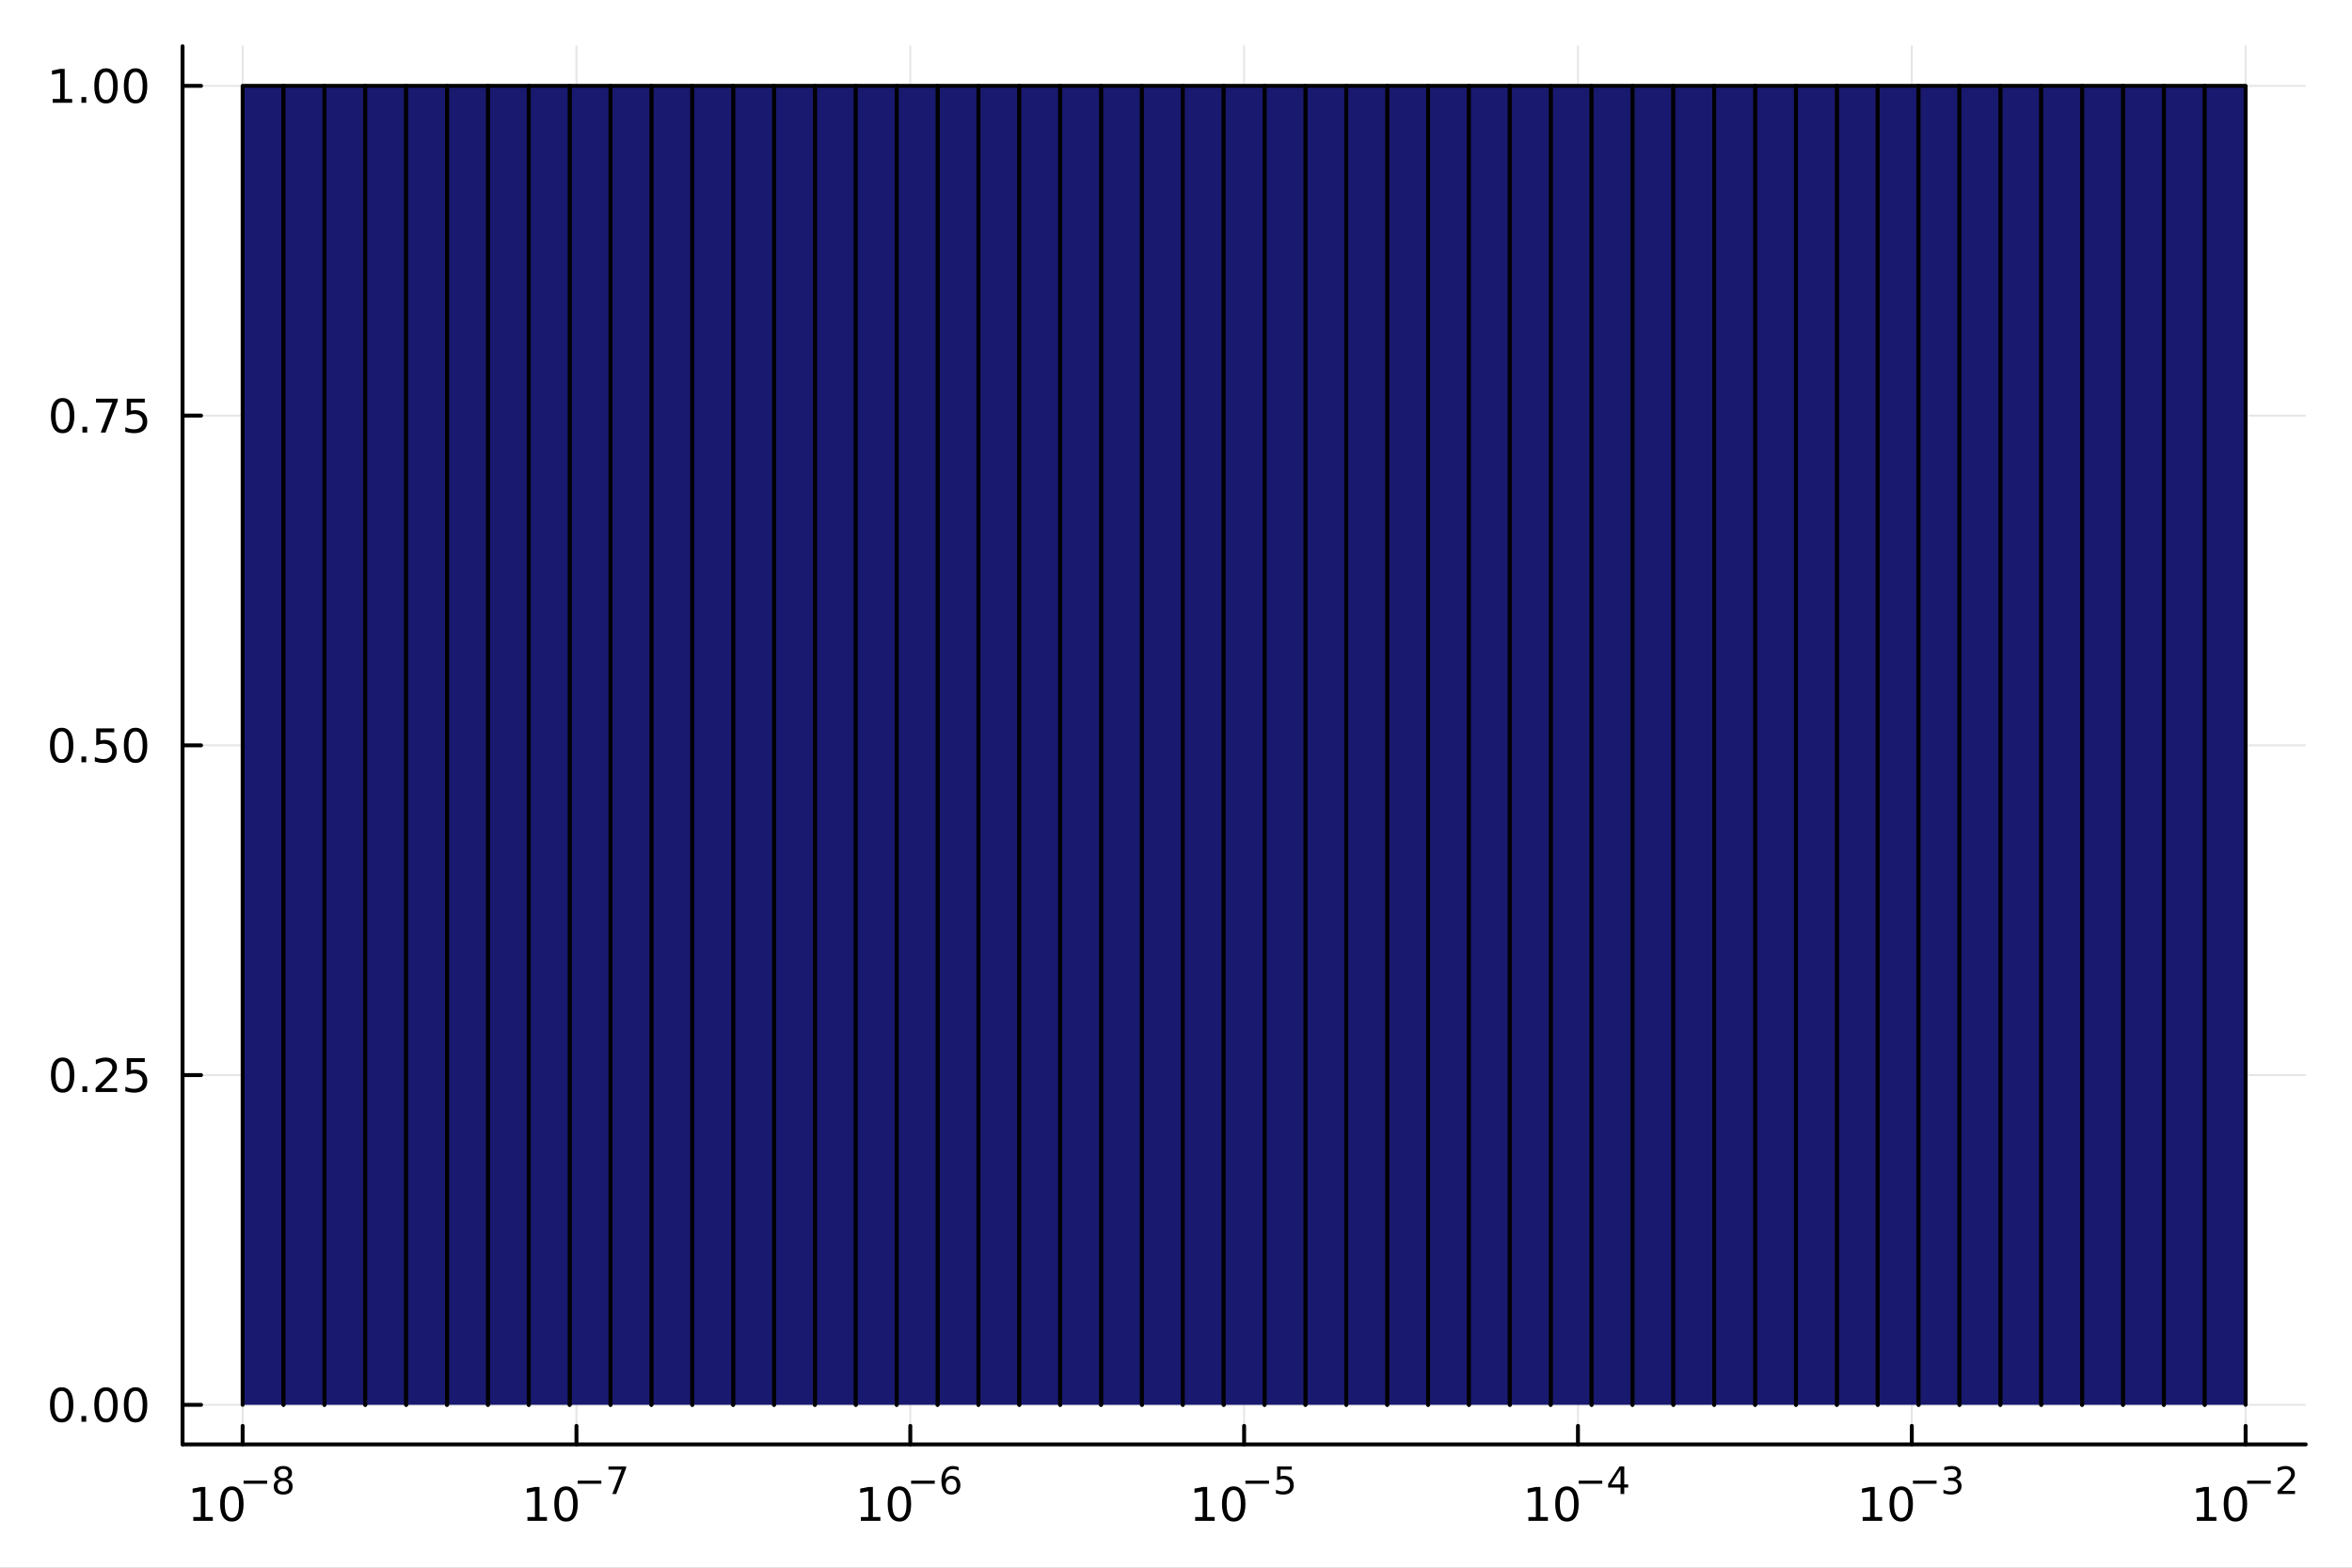 <?xml version="1.0" encoding="utf-8"?>
<svg xmlns="http://www.w3.org/2000/svg" xmlns:xlink="http://www.w3.org/1999/xlink" width="600" height="400" viewBox="0 0 2400 1600">
<rect x="0" y="0" width="2400" height="1600" fill="#808080" stroke="none"/>
<defs>
  <clipPath id="clip130">
    <rect x="0" y="0" width="2400" height="1600"/>
  </clipPath>
</defs>
<path clip-path="url(#clip130)" d="M0 1600 L2400 1600 L2400 0 L0 0  Z" fill="#ffffff" fill-rule="evenodd" fill-opacity="1"/>
<defs>
  <clipPath id="clip131">
    <rect x="480" y="0" width="1681" height="1600"/>
  </clipPath>
</defs>
<path clip-path="url(#clip130)" d="M186.274 1474.16 L2352.76 1474.16 L2352.76 47.244 L186.274 47.244  Z" fill="#ffffff" fill-rule="evenodd" fill-opacity="1"/>
<defs>
  <clipPath id="clip132">
    <rect x="186" y="47" width="2167" height="1428"/>
  </clipPath>
</defs>
<polyline clip-path="url(#clip132)" style="stroke:#000000; stroke-linecap:round; stroke-linejoin:round; stroke-width:2; stroke-opacity:0.1; fill:none" points="2291.44,1474.16 2291.44,47.244 "/>
<polyline clip-path="url(#clip132)" style="stroke:#000000; stroke-linecap:round; stroke-linejoin:round; stroke-width:2; stroke-opacity:0.1; fill:none" points="1950.8,1474.16 1950.8,47.244 "/>
<polyline clip-path="url(#clip132)" style="stroke:#000000; stroke-linecap:round; stroke-linejoin:round; stroke-width:2; stroke-opacity:0.1; fill:none" points="1610.16,1474.16 1610.16,47.244 "/>
<polyline clip-path="url(#clip132)" style="stroke:#000000; stroke-linecap:round; stroke-linejoin:round; stroke-width:2; stroke-opacity:0.1; fill:none" points="1269.51,1474.16 1269.51,47.244 "/>
<polyline clip-path="url(#clip132)" style="stroke:#000000; stroke-linecap:round; stroke-linejoin:round; stroke-width:2; stroke-opacity:0.1; fill:none" points="928.873,1474.16 928.873,47.244 "/>
<polyline clip-path="url(#clip132)" style="stroke:#000000; stroke-linecap:round; stroke-linejoin:round; stroke-width:2; stroke-opacity:0.1; fill:none" points="588.231,1474.16 588.231,47.244 "/>
<polyline clip-path="url(#clip132)" style="stroke:#000000; stroke-linecap:round; stroke-linejoin:round; stroke-width:2; stroke-opacity:0.1; fill:none" points="247.59,1474.16 247.59,47.244 "/>
<polyline clip-path="url(#clip132)" style="stroke:#000000; stroke-linecap:round; stroke-linejoin:round; stroke-width:2; stroke-opacity:0.1; fill:none" points="186.274,1433.78 2352.76,1433.78 "/>
<polyline clip-path="url(#clip132)" style="stroke:#000000; stroke-linecap:round; stroke-linejoin:round; stroke-width:2; stroke-opacity:0.1; fill:none" points="186.274,1097.24 2352.76,1097.24 "/>
<polyline clip-path="url(#clip132)" style="stroke:#000000; stroke-linecap:round; stroke-linejoin:round; stroke-width:2; stroke-opacity:0.1; fill:none" points="186.274,760.704 2352.76,760.704 "/>
<polyline clip-path="url(#clip132)" style="stroke:#000000; stroke-linecap:round; stroke-linejoin:round; stroke-width:2; stroke-opacity:0.1; fill:none" points="186.274,424.167 2352.76,424.167 "/>
<polyline clip-path="url(#clip132)" style="stroke:#000000; stroke-linecap:round; stroke-linejoin:round; stroke-width:2; stroke-opacity:0.1; fill:none" points="186.274,87.629 2352.76,87.629 "/>
<polyline clip-path="url(#clip130)" style="stroke:#000000; stroke-linecap:round; stroke-linejoin:round; stroke-width:4; stroke-opacity:1; fill:none" points="186.274,1474.16 2352.76,1474.16 "/>
<polyline clip-path="url(#clip130)" style="stroke:#000000; stroke-linecap:round; stroke-linejoin:round; stroke-width:4; stroke-opacity:1; fill:none" points="2291.44,1474.16 2291.44,1455.27 "/>
<polyline clip-path="url(#clip130)" style="stroke:#000000; stroke-linecap:round; stroke-linejoin:round; stroke-width:4; stroke-opacity:1; fill:none" points="1950.8,1474.16 1950.8,1455.27 "/>
<polyline clip-path="url(#clip130)" style="stroke:#000000; stroke-linecap:round; stroke-linejoin:round; stroke-width:4; stroke-opacity:1; fill:none" points="1610.16,1474.16 1610.16,1455.27 "/>
<polyline clip-path="url(#clip130)" style="stroke:#000000; stroke-linecap:round; stroke-linejoin:round; stroke-width:4; stroke-opacity:1; fill:none" points="1269.51,1474.16 1269.51,1455.27 "/>
<polyline clip-path="url(#clip130)" style="stroke:#000000; stroke-linecap:round; stroke-linejoin:round; stroke-width:4; stroke-opacity:1; fill:none" points="928.873,1474.16 928.873,1455.27 "/>
<polyline clip-path="url(#clip130)" style="stroke:#000000; stroke-linecap:round; stroke-linejoin:round; stroke-width:4; stroke-opacity:1; fill:none" points="588.231,1474.16 588.231,1455.27 "/>
<polyline clip-path="url(#clip130)" style="stroke:#000000; stroke-linecap:round; stroke-linejoin:round; stroke-width:4; stroke-opacity:1; fill:none" points="247.59,1474.16 247.59,1455.27 "/>
<path clip-path="url(#clip130)" d="M2241.71 1548.29 L2249.34 1548.29 L2249.34 1521.92 L2241.03 1523.59 L2241.03 1519.33 L2249.3 1517.66 L2253.97 1517.66 L2253.97 1548.29 L2261.61 1548.29 L2261.61 1552.22 L2241.71 1552.22 L2241.71 1548.29 Z" fill="#000000" fill-rule="nonzero" fill-opacity="1" /><path clip-path="url(#clip130)" d="M2281.06 1520.74 Q2277.45 1520.74 2275.62 1524.31 Q2273.81 1527.85 2273.81 1534.98 Q2273.81 1542.09 2275.62 1545.65 Q2277.45 1549.19 2281.06 1549.19 Q2284.69 1549.19 2286.5 1545.65 Q2288.33 1542.09 2288.33 1534.98 Q2288.33 1527.85 2286.5 1524.31 Q2284.69 1520.74 2281.06 1520.74 M2281.06 1517.04 Q2286.87 1517.04 2289.92 1521.65 Q2293 1526.23 2293 1534.98 Q2293 1543.71 2289.92 1548.31 Q2286.87 1552.9 2281.06 1552.9 Q2275.25 1552.9 2272.17 1548.31 Q2269.11 1543.71 2269.11 1534.98 Q2269.11 1526.23 2272.17 1521.65 Q2275.25 1517.04 2281.06 1517.04 Z" fill="#000000" fill-rule="nonzero" fill-opacity="1" /><path clip-path="url(#clip130)" d="M2293 1511.14 L2317.11 1511.14 L2317.11 1514.34 L2293 1514.34 L2293 1511.14 Z" fill="#000000" fill-rule="nonzero" fill-opacity="1" /><path clip-path="url(#clip130)" d="M2328.59 1521.62 L2341.85 1521.62 L2341.85 1524.81 L2324.02 1524.81 L2324.02 1521.62 Q2326.18 1519.38 2329.9 1515.62 Q2333.65 1511.84 2334.6 1510.75 Q2336.43 1508.7 2337.14 1507.29 Q2337.88 1505.86 2337.88 1504.48 Q2337.88 1502.24 2336.3 1500.83 Q2334.74 1499.42 2332.22 1499.42 Q2330.43 1499.42 2328.44 1500.04 Q2326.46 1500.67 2324.2 1501.93 L2324.2 1498.09 Q2326.5 1497.17 2328.49 1496.7 Q2330.49 1496.23 2332.14 1496.23 Q2336.5 1496.23 2339.1 1498.41 Q2341.7 1500.59 2341.7 1504.24 Q2341.7 1505.97 2341.04 1507.53 Q2340.4 1509.07 2338.69 1511.18 Q2338.22 1511.72 2335.7 1514.34 Q2333.18 1516.93 2328.59 1521.62 Z" fill="#000000" fill-rule="nonzero" fill-opacity="1" /><path clip-path="url(#clip130)" d="M1900.68 1548.29 L1908.32 1548.29 L1908.32 1521.92 L1900.01 1523.59 L1900.01 1519.33 L1908.27 1517.66 L1912.95 1517.66 L1912.95 1548.29 L1920.59 1548.29 L1920.59 1552.22 L1900.68 1552.22 L1900.68 1548.29 Z" fill="#000000" fill-rule="nonzero" fill-opacity="1" /><path clip-path="url(#clip130)" d="M1940.03 1520.74 Q1936.42 1520.74 1934.59 1524.31 Q1932.79 1527.85 1932.79 1534.98 Q1932.79 1542.09 1934.59 1545.65 Q1936.42 1549.19 1940.03 1549.19 Q1943.66 1549.19 1945.47 1545.65 Q1947.3 1542.09 1947.3 1534.98 Q1947.3 1527.85 1945.47 1524.31 Q1943.66 1520.74 1940.03 1520.74 M1940.03 1517.04 Q1945.84 1517.04 1948.9 1521.65 Q1951.97 1526.23 1951.97 1534.98 Q1951.97 1543.71 1948.9 1548.31 Q1945.84 1552.9 1940.03 1552.9 Q1934.22 1552.9 1931.14 1548.31 Q1928.09 1543.71 1928.09 1534.98 Q1928.09 1526.23 1931.14 1521.65 Q1934.22 1517.04 1940.03 1517.04 Z" fill="#000000" fill-rule="nonzero" fill-opacity="1" /><path clip-path="url(#clip130)" d="M1951.97 1511.14 L1976.09 1511.14 L1976.09 1514.34 L1951.97 1514.34 L1951.97 1511.14 Z" fill="#000000" fill-rule="nonzero" fill-opacity="1" /><path clip-path="url(#clip130)" d="M1995.8 1509.67 Q1998.52 1510.26 2000.05 1512.1 Q2001.59 1513.94 2001.59 1516.65 Q2001.59 1520.81 1998.73 1523.08 Q1995.87 1525.36 1990.61 1525.36 Q1988.84 1525.36 1986.96 1525 Q1985.1 1524.66 1983.1 1523.97 L1983.1 1520.3 Q1984.68 1521.22 1986.56 1521.69 Q1988.44 1522.16 1990.49 1522.16 Q1994.07 1522.16 1995.93 1520.75 Q1997.81 1519.34 1997.81 1516.65 Q1997.81 1514.17 1996.06 1512.78 Q1994.33 1511.37 1991.23 1511.37 L1987.95 1511.37 L1987.95 1508.24 L1991.38 1508.24 Q1994.18 1508.24 1995.67 1507.13 Q1997.15 1506.01 1997.15 1503.9 Q1997.15 1501.74 1995.61 1500.59 Q1994.09 1499.42 1991.23 1499.42 Q1989.67 1499.42 1987.88 1499.76 Q1986.09 1500.1 1983.95 1500.82 L1983.95 1497.43 Q1986.11 1496.83 1987.99 1496.53 Q1989.89 1496.23 1991.57 1496.23 Q1995.89 1496.23 1998.41 1498.2 Q2000.93 1500.16 2000.93 1503.51 Q2000.93 1505.84 1999.6 1507.45 Q1998.26 1509.05 1995.8 1509.67 Z" fill="#000000" fill-rule="nonzero" fill-opacity="1" /><path clip-path="url(#clip130)" d="M1559.58 1548.29 L1567.22 1548.29 L1567.22 1521.92 L1558.9 1523.59 L1558.9 1519.33 L1567.17 1517.66 L1571.84 1517.66 L1571.84 1548.29 L1579.48 1548.29 L1579.48 1552.22 L1559.58 1552.22 L1559.58 1548.29 Z" fill="#000000" fill-rule="nonzero" fill-opacity="1" /><path clip-path="url(#clip130)" d="M1598.93 1520.74 Q1595.32 1520.74 1593.49 1524.31 Q1591.68 1527.85 1591.68 1534.98 Q1591.68 1542.09 1593.49 1545.65 Q1595.32 1549.19 1598.93 1549.19 Q1602.56 1549.19 1604.37 1545.65 Q1606.2 1542.09 1606.2 1534.98 Q1606.2 1527.85 1604.37 1524.31 Q1602.56 1520.74 1598.93 1520.74 M1598.93 1517.04 Q1604.74 1517.04 1607.79 1521.65 Q1610.87 1526.23 1610.87 1534.98 Q1610.87 1543.71 1607.79 1548.31 Q1604.74 1552.9 1598.93 1552.9 Q1593.12 1552.9 1590.04 1548.31 Q1586.98 1543.71 1586.98 1534.98 Q1586.98 1526.23 1590.04 1521.65 Q1593.12 1517.04 1598.93 1517.04 Z" fill="#000000" fill-rule="nonzero" fill-opacity="1" /><path clip-path="url(#clip130)" d="M1610.87 1511.14 L1634.98 1511.14 L1634.98 1514.34 L1610.87 1514.34 L1610.87 1511.14 Z" fill="#000000" fill-rule="nonzero" fill-opacity="1" /><path clip-path="url(#clip130)" d="M1653.62 1500.04 L1644.03 1515.03 L1653.62 1515.03 L1653.62 1500.04 M1652.63 1496.73 L1657.4 1496.73 L1657.4 1515.03 L1661.41 1515.03 L1661.41 1518.19 L1657.4 1518.19 L1657.4 1524.81 L1653.62 1524.81 L1653.62 1518.19 L1640.95 1518.19 L1640.95 1514.53 L1652.63 1496.73 Z" fill="#000000" fill-rule="nonzero" fill-opacity="1" /><path clip-path="url(#clip130)" d="M1219.54 1548.29 L1227.18 1548.29 L1227.18 1521.92 L1218.86 1523.59 L1218.86 1519.33 L1227.13 1517.66 L1231.8 1517.66 L1231.8 1548.29 L1239.44 1548.29 L1239.44 1552.22 L1219.54 1552.22 L1219.54 1548.29 Z" fill="#000000" fill-rule="nonzero" fill-opacity="1" /><path clip-path="url(#clip130)" d="M1258.89 1520.74 Q1255.28 1520.74 1253.45 1524.31 Q1251.64 1527.85 1251.64 1534.98 Q1251.64 1542.09 1253.45 1545.65 Q1255.28 1549.19 1258.89 1549.19 Q1262.52 1549.19 1264.33 1545.65 Q1266.16 1542.09 1266.16 1534.98 Q1266.16 1527.85 1264.33 1524.31 Q1262.52 1520.74 1258.89 1520.74 M1258.89 1517.04 Q1264.7 1517.04 1267.75 1521.65 Q1270.83 1526.23 1270.83 1534.98 Q1270.83 1543.71 1267.75 1548.31 Q1264.7 1552.9 1258.89 1552.9 Q1253.08 1552.9 1250 1548.31 Q1246.94 1543.71 1246.94 1534.98 Q1246.94 1526.23 1250 1521.65 Q1253.08 1517.04 1258.89 1517.04 Z" fill="#000000" fill-rule="nonzero" fill-opacity="1" /><path clip-path="url(#clip130)" d="M1270.83 1511.14 L1294.94 1511.14 L1294.94 1514.34 L1270.83 1514.34 L1270.83 1511.14 Z" fill="#000000" fill-rule="nonzero" fill-opacity="1" /><path clip-path="url(#clip130)" d="M1303.18 1496.73 L1318.1 1496.73 L1318.1 1499.93 L1306.66 1499.93 L1306.66 1506.82 Q1307.49 1506.53 1308.32 1506.4 Q1309.14 1506.25 1309.97 1506.25 Q1314.67 1506.25 1317.42 1508.83 Q1320.17 1511.4 1320.17 1515.81 Q1320.17 1520.34 1317.34 1522.86 Q1314.52 1525.36 1309.39 1525.36 Q1307.62 1525.36 1305.78 1525.06 Q1303.95 1524.76 1302 1524.16 L1302 1520.34 Q1303.69 1521.26 1305.49 1521.71 Q1307.3 1522.16 1309.31 1522.16 Q1312.57 1522.16 1314.47 1520.45 Q1316.37 1518.74 1316.37 1515.81 Q1316.37 1512.87 1314.47 1511.16 Q1312.57 1509.45 1309.31 1509.45 Q1307.79 1509.45 1306.27 1509.79 Q1304.76 1510.13 1303.18 1510.84 L1303.18 1496.73 Z" fill="#000000" fill-rule="nonzero" fill-opacity="1" /><path clip-path="url(#clip130)" d="M878.424 1548.29 L886.063 1548.29 L886.063 1521.92 L877.753 1523.59 L877.753 1519.33 L886.017 1517.66 L890.693 1517.66 L890.693 1548.29 L898.331 1548.29 L898.331 1552.22 L878.424 1552.22 L878.424 1548.29 Z" fill="#000000" fill-rule="nonzero" fill-opacity="1" /><path clip-path="url(#clip130)" d="M917.776 1520.74 Q914.165 1520.74 912.336 1524.31 Q910.531 1527.85 910.531 1534.98 Q910.531 1542.09 912.336 1545.65 Q914.165 1549.19 917.776 1549.19 Q921.41 1549.19 923.216 1545.65 Q925.044 1542.09 925.044 1534.98 Q925.044 1527.85 923.216 1524.31 Q921.41 1520.74 917.776 1520.74 M917.776 1517.04 Q923.586 1517.04 926.642 1521.65 Q929.72 1526.23 929.72 1534.98 Q929.72 1543.71 926.642 1548.31 Q923.586 1552.9 917.776 1552.9 Q911.966 1552.9 908.887 1548.31 Q905.831 1543.71 905.831 1534.98 Q905.831 1526.23 908.887 1521.65 Q911.966 1517.04 917.776 1517.04 Z" fill="#000000" fill-rule="nonzero" fill-opacity="1" /><path clip-path="url(#clip130)" d="M929.72 1511.14 L953.832 1511.14 L953.832 1514.34 L929.72 1514.34 L929.72 1511.14 Z" fill="#000000" fill-rule="nonzero" fill-opacity="1" /><path clip-path="url(#clip130)" d="M970.627 1509.26 Q968.069 1509.26 966.565 1511.01 Q965.079 1512.76 965.079 1515.81 Q965.079 1518.83 966.565 1520.6 Q968.069 1522.35 970.627 1522.35 Q973.185 1522.35 974.671 1520.6 Q976.175 1518.83 976.175 1515.81 Q976.175 1512.76 974.671 1511.01 Q973.185 1509.26 970.627 1509.26 M978.169 1497.35 L978.169 1500.82 Q976.74 1500.14 975.273 1499.78 Q973.824 1499.42 972.395 1499.42 Q968.633 1499.42 966.64 1501.96 Q964.665 1504.5 964.383 1509.64 Q965.493 1508 967.166 1507.13 Q968.84 1506.25 970.853 1506.25 Q975.085 1506.25 977.53 1508.83 Q979.993 1511.39 979.993 1515.81 Q979.993 1520.13 977.436 1522.75 Q974.878 1525.36 970.627 1525.36 Q965.756 1525.36 963.179 1521.64 Q960.603 1517.89 960.603 1510.8 Q960.603 1504.14 963.762 1500.19 Q966.922 1496.23 972.245 1496.23 Q973.674 1496.23 975.122 1496.51 Q976.589 1496.79 978.169 1497.35 Z" fill="#000000" fill-rule="nonzero" fill-opacity="1" /><path clip-path="url(#clip130)" d="M538.215 1548.29 L545.854 1548.29 L545.854 1521.92 L537.544 1523.59 L537.544 1519.33 L545.808 1517.66 L550.483 1517.66 L550.483 1548.29 L558.122 1548.29 L558.122 1552.22 L538.215 1552.22 L538.215 1548.29 Z" fill="#000000" fill-rule="nonzero" fill-opacity="1" /><path clip-path="url(#clip130)" d="M577.567 1520.74 Q573.956 1520.74 572.127 1524.31 Q570.321 1527.85 570.321 1534.98 Q570.321 1542.09 572.127 1545.65 Q573.956 1549.19 577.567 1549.19 Q581.201 1549.19 583.006 1545.65 Q584.835 1542.09 584.835 1534.98 Q584.835 1527.85 583.006 1524.31 Q581.201 1520.74 577.567 1520.74 M577.567 1517.04 Q583.377 1517.04 586.432 1521.65 Q589.511 1526.23 589.511 1534.98 Q589.511 1543.71 586.432 1548.31 Q583.377 1552.9 577.567 1552.9 Q571.756 1552.9 568.678 1548.31 Q565.622 1543.71 565.622 1534.98 Q565.622 1526.23 568.678 1521.65 Q571.756 1517.04 577.567 1517.04 Z" fill="#000000" fill-rule="nonzero" fill-opacity="1" /><path clip-path="url(#clip130)" d="M589.511 1511.14 L613.623 1511.14 L613.623 1514.34 L589.511 1514.34 L589.511 1511.14 Z" fill="#000000" fill-rule="nonzero" fill-opacity="1" /><path clip-path="url(#clip130)" d="M620.864 1496.73 L638.919 1496.73 L638.919 1498.35 L628.725 1524.81 L624.757 1524.81 L634.349 1499.93 L620.864 1499.93 L620.864 1496.73 Z" fill="#000000" fill-rule="nonzero" fill-opacity="1" /><path clip-path="url(#clip130)" d="M197.244 1548.29 L204.883 1548.29 L204.883 1521.92 L196.573 1523.59 L196.573 1519.33 L204.837 1517.66 L209.512 1517.66 L209.512 1548.29 L217.151 1548.29 L217.151 1552.22 L197.244 1552.22 L197.244 1548.29 Z" fill="#000000" fill-rule="nonzero" fill-opacity="1" /><path clip-path="url(#clip130)" d="M236.596 1520.74 Q232.985 1520.74 231.156 1524.31 Q229.35 1527.85 229.35 1534.98 Q229.35 1542.09 231.156 1545.65 Q232.985 1549.19 236.596 1549.19 Q240.23 1549.19 242.035 1545.65 Q243.864 1542.09 243.864 1534.98 Q243.864 1527.85 242.035 1524.31 Q240.23 1520.74 236.596 1520.74 M236.596 1517.04 Q242.406 1517.04 245.461 1521.65 Q248.54 1526.23 248.54 1534.98 Q248.54 1543.71 245.461 1548.31 Q242.406 1552.9 236.596 1552.9 Q230.786 1552.9 227.707 1548.31 Q224.651 1543.71 224.651 1534.98 Q224.651 1526.23 227.707 1521.65 Q230.786 1517.04 236.596 1517.04 Z" fill="#000000" fill-rule="nonzero" fill-opacity="1" /><path clip-path="url(#clip130)" d="M248.54 1511.14 L272.652 1511.14 L272.652 1514.34 L248.54 1514.34 L248.54 1511.14 Z" fill="#000000" fill-rule="nonzero" fill-opacity="1" /><path clip-path="url(#clip130)" d="M288.977 1511.48 Q286.268 1511.48 284.707 1512.93 Q283.165 1514.38 283.165 1516.92 Q283.165 1519.45 284.707 1520.9 Q286.268 1522.35 288.977 1522.35 Q291.685 1522.35 293.246 1520.9 Q294.807 1519.44 294.807 1516.92 Q294.807 1514.38 293.246 1512.93 Q291.704 1511.48 288.977 1511.48 M285.178 1509.86 Q282.733 1509.26 281.36 1507.59 Q280.005 1505.91 280.005 1503.51 Q280.005 1500.14 282.394 1498.18 Q284.801 1496.23 288.977 1496.23 Q293.171 1496.23 295.559 1498.18 Q297.948 1500.14 297.948 1503.51 Q297.948 1505.91 296.575 1507.59 Q295.221 1509.26 292.795 1509.86 Q295.541 1510.5 297.064 1512.36 Q298.606 1514.23 298.606 1516.92 Q298.606 1521 296.105 1523.18 Q293.622 1525.36 288.977 1525.36 Q284.331 1525.36 281.83 1523.18 Q279.347 1521 279.347 1516.92 Q279.347 1514.23 280.889 1512.36 Q282.432 1510.5 285.178 1509.86 M283.786 1503.86 Q283.786 1506.04 285.14 1507.27 Q286.513 1508.49 288.977 1508.49 Q291.422 1508.49 292.795 1507.27 Q294.186 1506.04 294.186 1503.86 Q294.186 1501.68 292.795 1500.46 Q291.422 1499.24 288.977 1499.24 Q286.513 1499.24 285.14 1500.46 Q283.786 1501.68 283.786 1503.86 Z" fill="#000000" fill-rule="nonzero" fill-opacity="1" /><polyline clip-path="url(#clip130)" style="stroke:#000000; stroke-linecap:round; stroke-linejoin:round; stroke-width:4; stroke-opacity:1; fill:none" points="186.274,1474.16 186.274,47.244 "/>
<polyline clip-path="url(#clip130)" style="stroke:#000000; stroke-linecap:round; stroke-linejoin:round; stroke-width:4; stroke-opacity:1; fill:none" points="186.274,1433.78 205.172,1433.78 "/>
<polyline clip-path="url(#clip130)" style="stroke:#000000; stroke-linecap:round; stroke-linejoin:round; stroke-width:4; stroke-opacity:1; fill:none" points="186.274,1097.24 205.172,1097.24 "/>
<polyline clip-path="url(#clip130)" style="stroke:#000000; stroke-linecap:round; stroke-linejoin:round; stroke-width:4; stroke-opacity:1; fill:none" points="186.274,760.704 205.172,760.704 "/>
<polyline clip-path="url(#clip130)" style="stroke:#000000; stroke-linecap:round; stroke-linejoin:round; stroke-width:4; stroke-opacity:1; fill:none" points="186.274,424.167 205.172,424.167 "/>
<polyline clip-path="url(#clip130)" style="stroke:#000000; stroke-linecap:round; stroke-linejoin:round; stroke-width:4; stroke-opacity:1; fill:none" points="186.274,87.629 205.172,87.629 "/>
<path clip-path="url(#clip130)" d="M62.937 1419.58 Q59.325 1419.58 57.497 1423.14 Q55.691 1426.69 55.691 1433.81 Q55.691 1440.92 57.497 1444.49 Q59.325 1448.03 62.937 1448.03 Q66.571 1448.03 68.376 1444.49 Q70.205 1440.92 70.205 1433.81 Q70.205 1426.69 68.376 1423.14 Q66.571 1419.58 62.937 1419.58 M62.937 1415.88 Q68.747 1415.88 71.802 1420.48 Q74.881 1425.06 74.881 1433.81 Q74.881 1442.54 71.802 1447.15 Q68.747 1451.73 62.937 1451.73 Q57.126 1451.73 54.048 1447.15 Q50.992 1442.54 50.992 1433.81 Q50.992 1425.06 54.048 1420.48 Q57.126 1415.88 62.937 1415.88 Z" fill="#000000" fill-rule="nonzero" fill-opacity="1" /><path clip-path="url(#clip130)" d="M83.098 1445.18 L87.983 1445.18 L87.983 1451.06 L83.098 1451.06 L83.098 1445.18 Z" fill="#000000" fill-rule="nonzero" fill-opacity="1" /><path clip-path="url(#clip130)" d="M108.168 1419.58 Q104.557 1419.58 102.728 1423.14 Q100.922 1426.69 100.922 1433.81 Q100.922 1440.92 102.728 1444.49 Q104.557 1448.03 108.168 1448.03 Q111.802 1448.03 113.608 1444.49 Q115.436 1440.92 115.436 1433.81 Q115.436 1426.69 113.608 1423.14 Q111.802 1419.58 108.168 1419.58 M108.168 1415.88 Q113.978 1415.88 117.033 1420.48 Q120.112 1425.06 120.112 1433.81 Q120.112 1442.54 117.033 1447.15 Q113.978 1451.73 108.168 1451.73 Q102.358 1451.73 99.279 1447.15 Q96.223 1442.54 96.223 1433.81 Q96.223 1425.06 99.279 1420.48 Q102.358 1415.88 108.168 1415.88 Z" fill="#000000" fill-rule="nonzero" fill-opacity="1" /><path clip-path="url(#clip130)" d="M138.33 1419.58 Q134.719 1419.58 132.89 1423.14 Q131.084 1426.69 131.084 1433.81 Q131.084 1440.92 132.89 1444.49 Q134.719 1448.03 138.33 1448.03 Q141.964 1448.03 143.769 1444.49 Q145.598 1440.92 145.598 1433.81 Q145.598 1426.69 143.769 1423.14 Q141.964 1419.58 138.33 1419.58 M138.33 1415.88 Q144.14 1415.88 147.195 1420.48 Q150.274 1425.06 150.274 1433.81 Q150.274 1442.54 147.195 1447.15 Q144.14 1451.73 138.33 1451.73 Q132.519 1451.73 129.441 1447.15 Q126.385 1442.54 126.385 1433.81 Q126.385 1425.06 129.441 1420.48 Q132.519 1415.88 138.33 1415.88 Z" fill="#000000" fill-rule="nonzero" fill-opacity="1" /><path clip-path="url(#clip130)" d="M63.932 1083.04 Q60.321 1083.04 58.492 1086.61 Q56.687 1090.15 56.687 1097.28 Q56.687 1104.38 58.492 1107.95 Q60.321 1111.49 63.932 1111.49 Q67.566 1111.49 69.372 1107.95 Q71.2 1104.38 71.2 1097.28 Q71.2 1090.15 69.372 1086.61 Q67.566 1083.04 63.932 1083.04 M63.932 1079.34 Q69.742 1079.34 72.798 1083.94 Q75.876 1088.53 75.876 1097.28 Q75.876 1106 72.798 1110.61 Q69.742 1115.19 63.932 1115.19 Q58.122 1115.19 55.043 1110.61 Q51.987 1106 51.987 1097.28 Q51.987 1088.53 55.043 1083.94 Q58.122 1079.34 63.932 1079.34 Z" fill="#000000" fill-rule="nonzero" fill-opacity="1" /><path clip-path="url(#clip130)" d="M84.094 1108.64 L88.978 1108.64 L88.978 1114.52 L84.094 1114.52 L84.094 1108.64 Z" fill="#000000" fill-rule="nonzero" fill-opacity="1" /><path clip-path="url(#clip130)" d="M103.191 1110.59 L119.51 1110.59 L119.51 1114.52 L97.566 1114.52 L97.566 1110.59 Q100.228 1107.83 104.811 1103.2 Q109.418 1098.55 110.598 1097.21 Q112.844 1094.68 113.723 1092.95 Q114.626 1091.19 114.626 1089.5 Q114.626 1086.74 112.682 1085.01 Q110.76 1083.27 107.658 1083.27 Q105.459 1083.27 103.006 1084.04 Q100.575 1084.8 97.797 1086.35 L97.797 1081.63 Q100.621 1080.49 103.075 1079.92 Q105.529 1079.34 107.566 1079.34 Q112.936 1079.34 116.131 1082.02 Q119.325 1084.71 119.325 1089.2 Q119.325 1091.33 118.515 1093.25 Q117.728 1095.15 115.621 1097.74 Q115.043 1098.41 111.941 1101.63 Q108.839 1104.82 103.191 1110.59 Z" fill="#000000" fill-rule="nonzero" fill-opacity="1" /><path clip-path="url(#clip130)" d="M129.371 1079.96 L147.728 1079.96 L147.728 1083.9 L133.654 1083.9 L133.654 1092.37 Q134.672 1092.02 135.691 1091.86 Q136.709 1091.68 137.728 1091.68 Q143.515 1091.68 146.894 1094.85 Q150.274 1098.02 150.274 1103.43 Q150.274 1109.01 146.802 1112.11 Q143.33 1115.19 137.01 1115.19 Q134.834 1115.19 132.566 1114.82 Q130.32 1114.45 127.913 1113.71 L127.913 1109.01 Q129.996 1110.15 132.219 1110.7 Q134.441 1111.26 136.918 1111.26 Q140.922 1111.26 143.26 1109.15 Q145.598 1107.05 145.598 1103.43 Q145.598 1099.82 143.26 1097.72 Q140.922 1095.61 136.918 1095.61 Q135.043 1095.61 133.168 1096.03 Q131.316 1096.44 129.371 1097.32 L129.371 1079.96 Z" fill="#000000" fill-rule="nonzero" fill-opacity="1" /><path clip-path="url(#clip130)" d="M62.937 746.503 Q59.325 746.503 57.497 750.068 Q55.691 753.61 55.691 760.739 Q55.691 767.846 57.497 771.41 Q59.325 774.952 62.937 774.952 Q66.571 774.952 68.376 771.41 Q70.205 767.846 70.205 760.739 Q70.205 753.61 68.376 750.068 Q66.571 746.503 62.937 746.503 M62.937 742.799 Q68.747 742.799 71.802 747.406 Q74.881 751.989 74.881 760.739 Q74.881 769.466 71.802 774.072 Q68.747 778.656 62.937 778.656 Q57.126 778.656 54.048 774.072 Q50.992 769.466 50.992 760.739 Q50.992 751.989 54.048 747.406 Q57.126 742.799 62.937 742.799 Z" fill="#000000" fill-rule="nonzero" fill-opacity="1" /><path clip-path="url(#clip130)" d="M83.098 772.105 L87.983 772.105 L87.983 777.984 L83.098 777.984 L83.098 772.105 Z" fill="#000000" fill-rule="nonzero" fill-opacity="1" /><path clip-path="url(#clip130)" d="M98.214 743.424 L116.57 743.424 L116.57 747.36 L102.496 747.36 L102.496 755.832 Q103.515 755.485 104.534 755.322 Q105.552 755.137 106.571 755.137 Q112.358 755.137 115.737 758.309 Q119.117 761.48 119.117 766.896 Q119.117 772.475 115.645 775.577 Q112.172 778.656 105.853 778.656 Q103.677 778.656 101.409 778.285 Q99.163 777.915 96.756 777.174 L96.756 772.475 Q98.839 773.609 101.061 774.165 Q103.284 774.721 105.76 774.721 Q109.765 774.721 112.103 772.614 Q114.441 770.508 114.441 766.896 Q114.441 763.285 112.103 761.179 Q109.765 759.072 105.76 759.072 Q103.885 759.072 102.01 759.489 Q100.159 759.906 98.214 760.785 L98.214 743.424 Z" fill="#000000" fill-rule="nonzero" fill-opacity="1" /><path clip-path="url(#clip130)" d="M138.33 746.503 Q134.719 746.503 132.89 750.068 Q131.084 753.61 131.084 760.739 Q131.084 767.846 132.89 771.41 Q134.719 774.952 138.33 774.952 Q141.964 774.952 143.769 771.41 Q145.598 767.846 145.598 760.739 Q145.598 753.61 143.769 750.068 Q141.964 746.503 138.33 746.503 M138.33 742.799 Q144.14 742.799 147.195 747.406 Q150.274 751.989 150.274 760.739 Q150.274 769.466 147.195 774.072 Q144.14 778.656 138.33 778.656 Q132.519 778.656 129.441 774.072 Q126.385 769.466 126.385 760.739 Q126.385 751.989 129.441 747.406 Q132.519 742.799 138.33 742.799 Z" fill="#000000" fill-rule="nonzero" fill-opacity="1" /><path clip-path="url(#clip130)" d="M63.932 409.965 Q60.321 409.965 58.492 413.53 Q56.687 417.072 56.687 424.201 Q56.687 431.308 58.492 434.872 Q60.321 438.414 63.932 438.414 Q67.566 438.414 69.372 434.872 Q71.2 431.308 71.2 424.201 Q71.2 417.072 69.372 413.53 Q67.566 409.965 63.932 409.965 M63.932 406.262 Q69.742 406.262 72.798 410.868 Q75.876 415.451 75.876 424.201 Q75.876 432.928 72.798 437.534 Q69.742 442.118 63.932 442.118 Q58.122 442.118 55.043 437.534 Q51.987 432.928 51.987 424.201 Q51.987 415.451 55.043 410.868 Q58.122 406.262 63.932 406.262 Z" fill="#000000" fill-rule="nonzero" fill-opacity="1" /><path clip-path="url(#clip130)" d="M84.094 435.567 L88.978 435.567 L88.978 441.447 L84.094 441.447 L84.094 435.567 Z" fill="#000000" fill-rule="nonzero" fill-opacity="1" /><path clip-path="url(#clip130)" d="M97.983 406.887 L120.205 406.887 L120.205 408.877 L107.658 441.447 L102.774 441.447 L114.58 410.822 L97.983 410.822 L97.983 406.887 Z" fill="#000000" fill-rule="nonzero" fill-opacity="1" /><path clip-path="url(#clip130)" d="M129.371 406.887 L147.728 406.887 L147.728 410.822 L133.654 410.822 L133.654 419.294 Q134.672 418.947 135.691 418.785 Q136.709 418.599 137.728 418.599 Q143.515 418.599 146.894 421.771 Q150.274 424.942 150.274 430.359 Q150.274 435.937 146.802 439.039 Q143.33 442.118 137.01 442.118 Q134.834 442.118 132.566 441.747 Q130.32 441.377 127.913 440.636 L127.913 435.937 Q129.996 437.072 132.219 437.627 Q134.441 438.183 136.918 438.183 Q140.922 438.183 143.26 436.076 Q145.598 433.97 145.598 430.359 Q145.598 426.748 143.26 424.641 Q140.922 422.535 136.918 422.535 Q135.043 422.535 133.168 422.951 Q131.316 423.368 129.371 424.248 L129.371 406.887 Z" fill="#000000" fill-rule="nonzero" fill-opacity="1" /><path clip-path="url(#clip130)" d="M53.747 100.973 L61.386 100.973 L61.386 74.608 L53.075 76.275 L53.075 72.015 L61.339 70.349 L66.015 70.349 L66.015 100.973 L73.654 100.973 L73.654 104.909 L53.747 104.909 L53.747 100.973 Z" fill="#000000" fill-rule="nonzero" fill-opacity="1" /><path clip-path="url(#clip130)" d="M83.098 99.029 L87.983 99.029 L87.983 104.909 L83.098 104.909 L83.098 99.029 Z" fill="#000000" fill-rule="nonzero" fill-opacity="1" /><path clip-path="url(#clip130)" d="M108.168 73.427 Q104.557 73.427 102.728 76.992 Q100.922 80.534 100.922 87.663 Q100.922 94.77 102.728 98.335 Q104.557 101.876 108.168 101.876 Q111.802 101.876 113.608 98.335 Q115.436 94.77 115.436 87.663 Q115.436 80.534 113.608 76.992 Q111.802 73.427 108.168 73.427 M108.168 69.724 Q113.978 69.724 117.033 74.33 Q120.112 78.913 120.112 87.663 Q120.112 96.39 117.033 100.997 Q113.978 105.58 108.168 105.58 Q102.358 105.58 99.279 100.997 Q96.223 96.39 96.223 87.663 Q96.223 78.913 99.279 74.33 Q102.358 69.724 108.168 69.724 Z" fill="#000000" fill-rule="nonzero" fill-opacity="1" /><path clip-path="url(#clip130)" d="M138.33 73.427 Q134.719 73.427 132.89 76.992 Q131.084 80.534 131.084 87.663 Q131.084 94.77 132.89 98.335 Q134.719 101.876 138.33 101.876 Q141.964 101.876 143.769 98.335 Q145.598 94.77 145.598 87.663 Q145.598 80.534 143.769 76.992 Q141.964 73.427 138.33 73.427 M138.33 69.724 Q144.14 69.724 147.195 74.33 Q150.274 78.913 150.274 87.663 Q150.274 96.39 147.195 100.997 Q144.14 105.58 138.33 105.58 Q132.519 105.58 129.441 100.997 Q126.385 96.39 126.385 87.663 Q126.385 78.913 129.441 74.33 Q132.519 69.724 138.33 69.724 Z" fill="#000000" fill-rule="nonzero" fill-opacity="1" /><path clip-path="url(#clip132)" d="M1123.53 1433.78 L1123.53 87.629 L1165.24 87.629 L1165.24 1433.78 L1165.24 1433.78 L1165.24 1433.78 L1123.53 1433.78 L1123.53 1433.78  Z" fill="#191970" fill-rule="evenodd" fill-opacity="1"/>
<polyline clip-path="url(#clip132)" style="stroke:#000000; stroke-linecap:round; stroke-linejoin:round; stroke-width:4; stroke-opacity:1; fill:none" points="1123.53,1433.78 1123.53,87.629 1165.24,87.629 1165.24,1433.78 "/>
<path clip-path="url(#clip132)" d="M664.702 1433.78 L664.702 87.629 L706.413 87.629 L706.413 1433.78 L706.413 1433.78 L706.413 1433.78 L664.702 1433.78 L664.702 1433.78  Z" fill="#191970" fill-rule="evenodd" fill-opacity="1"/>
<polyline clip-path="url(#clip132)" style="stroke:#000000; stroke-linecap:round; stroke-linejoin:round; stroke-width:4; stroke-opacity:1; fill:none" points="664.702,1433.78 664.702,87.629 706.413,87.629 706.413,1433.78 "/>
<path clip-path="url(#clip132)" d="M1457.22 1433.78 L1457.22 87.629 L1498.93 87.629 L1498.93 1433.78 L1498.93 1433.78 L1498.93 1433.78 L1457.22 1433.78 L1457.22 1433.78  Z" fill="#191970" fill-rule="evenodd" fill-opacity="1"/>
<polyline clip-path="url(#clip132)" style="stroke:#000000; stroke-linecap:round; stroke-linejoin:round; stroke-width:4; stroke-opacity:1; fill:none" points="1457.22,1433.78 1457.22,87.629 1498.93,87.629 1498.93,1433.78 "/>
<path clip-path="url(#clip132)" d="M2041.17 1433.78 L2041.17 87.629 L2082.88 87.629 L2082.88 1433.78 L2082.88 1433.78 L2082.88 1433.78 L2041.17 1433.78 L2041.17 1433.78  Z" fill="#191970" fill-rule="evenodd" fill-opacity="1"/>
<polyline clip-path="url(#clip132)" style="stroke:#000000; stroke-linecap:round; stroke-linejoin:round; stroke-width:4; stroke-opacity:1; fill:none" points="2041.17,1433.78 2041.17,87.629 2082.88,87.629 2082.88,1433.78 "/>
<path clip-path="url(#clip132)" d="M1165.24 1433.78 L1165.24 87.629 L1206.95 87.629 L1206.95 1433.78 L1206.95 1433.78 L1206.95 1433.78 L1165.24 1433.78 L1165.24 1433.78  Z" fill="#191970" fill-rule="evenodd" fill-opacity="1"/>
<polyline clip-path="url(#clip132)" style="stroke:#000000; stroke-linecap:round; stroke-linejoin:round; stroke-width:4; stroke-opacity:1; fill:none" points="1165.24,1433.78 1165.24,87.629 1206.95,87.629 1206.95,1433.78 "/>
<path clip-path="url(#clip132)" d="M998.392 1433.78 L998.392 87.629 L1040.1 87.629 L1040.1 1433.78 L1040.1 1433.78 L1040.1 1433.78 L998.392 1433.78 L998.392 1433.78  Z" fill="#191970" fill-rule="evenodd" fill-opacity="1"/>
<polyline clip-path="url(#clip132)" style="stroke:#000000; stroke-linecap:round; stroke-linejoin:round; stroke-width:4; stroke-opacity:1; fill:none" points="998.392,1433.78 998.392,87.629 1040.1,87.629 1040.1,1433.78 "/>
<path clip-path="url(#clip132)" d="M581.279 1433.78 L581.279 87.629 L622.991 87.629 L622.991 1433.78 L622.991 1433.78 L622.991 1433.78 L581.279 1433.78 L581.279 1433.78  Z" fill="#191970" fill-rule="evenodd" fill-opacity="1"/>
<polyline clip-path="url(#clip132)" style="stroke:#000000; stroke-linecap:round; stroke-linejoin:round; stroke-width:4; stroke-opacity:1; fill:none" points="581.279,1433.78 581.279,87.629 622.991,87.629 622.991,1433.78 "/>
<path clip-path="url(#clip132)" d="M1665.77 1433.78 L1665.77 87.629 L1707.48 87.629 L1707.48 1433.78 L1707.48 1433.78 L1707.48 1433.78 L1665.77 1433.78 L1665.77 1433.78  Z" fill="#191970" fill-rule="evenodd" fill-opacity="1"/>
<polyline clip-path="url(#clip132)" style="stroke:#000000; stroke-linecap:round; stroke-linejoin:round; stroke-width:4; stroke-opacity:1; fill:none" points="1665.77,1433.78 1665.77,87.629 1707.48,87.629 1707.48,1433.78 "/>
<path clip-path="url(#clip132)" d="M831.547 1433.78 L831.547 87.629 L873.258 87.629 L873.258 1433.78 L873.258 1433.78 L873.258 1433.78 L831.547 1433.78 L831.547 1433.78  Z" fill="#191970" fill-rule="evenodd" fill-opacity="1"/>
<polyline clip-path="url(#clip132)" style="stroke:#000000; stroke-linecap:round; stroke-linejoin:round; stroke-width:4; stroke-opacity:1; fill:none" points="831.547,1433.78 831.547,87.629 873.258,87.629 873.258,1433.78 "/>
<path clip-path="url(#clip132)" d="M1415.5 1433.78 L1415.5 87.629 L1457.22 87.629 L1457.22 1433.78 L1457.22 1433.78 L1457.22 1433.78 L1415.5 1433.78 L1415.5 1433.78  Z" fill="#191970" fill-rule="evenodd" fill-opacity="1"/>
<polyline clip-path="url(#clip132)" style="stroke:#000000; stroke-linecap:round; stroke-linejoin:round; stroke-width:4; stroke-opacity:1; fill:none" points="1415.5,1433.78 1415.5,87.629 1457.22,87.629 1457.22,1433.78 "/>
<path clip-path="url(#clip132)" d="M956.681 1433.78 L956.681 87.629 L998.392 87.629 L998.392 1433.78 L998.392 1433.78 L998.392 1433.78 L956.681 1433.78 L956.681 1433.78  Z" fill="#191970" fill-rule="evenodd" fill-opacity="1"/>
<polyline clip-path="url(#clip132)" style="stroke:#000000; stroke-linecap:round; stroke-linejoin:round; stroke-width:4; stroke-opacity:1; fill:none" points="956.681,1433.78 956.681,87.629 998.392,87.629 998.392,1433.78 "/>
<path clip-path="url(#clip132)" d="M789.836 1433.78 L789.836 87.629 L831.547 87.629 L831.547 1433.78 L831.547 1433.78 L831.547 1433.78 L789.836 1433.78 L789.836 1433.78  Z" fill="#191970" fill-rule="evenodd" fill-opacity="1"/>
<polyline clip-path="url(#clip132)" style="stroke:#000000; stroke-linecap:round; stroke-linejoin:round; stroke-width:4; stroke-opacity:1; fill:none" points="789.836,1433.78 789.836,87.629 831.547,87.629 831.547,1433.78 "/>
<path clip-path="url(#clip132)" d="M1582.35 1433.78 L1582.35 87.629 L1624.06 87.629 L1624.06 1433.78 L1624.06 1433.78 L1624.06 1433.78 L1582.35 1433.78 L1582.35 1433.78  Z" fill="#191970" fill-rule="evenodd" fill-opacity="1"/>
<polyline clip-path="url(#clip132)" style="stroke:#000000; stroke-linecap:round; stroke-linejoin:round; stroke-width:4; stroke-opacity:1; fill:none" points="1582.35,1433.78 1582.35,87.629 1624.06,87.629 1624.06,1433.78 "/>
<path clip-path="url(#clip132)" d="M1790.91 1433.78 L1790.91 87.629 L1832.62 87.629 L1832.62 1433.78 L1832.62 1433.78 L1832.62 1433.78 L1790.91 1433.78 L1790.91 1433.78  Z" fill="#191970" fill-rule="evenodd" fill-opacity="1"/>
<polyline clip-path="url(#clip132)" style="stroke:#000000; stroke-linecap:round; stroke-linejoin:round; stroke-width:4; stroke-opacity:1; fill:none" points="1790.91,1433.78 1790.91,87.629 1832.62,87.629 1832.62,1433.78 "/>
<path clip-path="url(#clip132)" d="M1498.93 1433.78 L1498.93 87.629 L1540.64 87.629 L1540.64 1433.78 L1540.64 1433.78 L1540.64 1433.78 L1498.93 1433.78 L1498.93 1433.78  Z" fill="#191970" fill-rule="evenodd" fill-opacity="1"/>
<polyline clip-path="url(#clip132)" style="stroke:#000000; stroke-linecap:round; stroke-linejoin:round; stroke-width:4; stroke-opacity:1; fill:none" points="1498.93,1433.78 1498.93,87.629 1540.64,87.629 1540.64,1433.78 "/>
<path clip-path="url(#clip132)" d="M1874.33 1433.78 L1874.33 87.629 L1916.04 87.629 L1916.04 1433.78 L1916.04 1433.78 L1916.04 1433.78 L1874.33 1433.78 L1874.33 1433.78  Z" fill="#191970" fill-rule="evenodd" fill-opacity="1"/>
<polyline clip-path="url(#clip132)" style="stroke:#000000; stroke-linecap:round; stroke-linejoin:round; stroke-width:4; stroke-opacity:1; fill:none" points="1874.33,1433.78 1874.33,87.629 1916.04,87.629 1916.04,1433.78 "/>
<path clip-path="url(#clip132)" d="M1206.95 1433.78 L1206.95 87.629 L1248.66 87.629 L1248.66 1433.78 L1248.66 1433.78 L1248.66 1433.78 L1206.95 1433.78 L1206.95 1433.78  Z" fill="#191970" fill-rule="evenodd" fill-opacity="1"/>
<polyline clip-path="url(#clip132)" style="stroke:#000000; stroke-linecap:round; stroke-linejoin:round; stroke-width:4; stroke-opacity:1; fill:none" points="1206.95,1433.78 1206.95,87.629 1248.66,87.629 1248.66,1433.78 "/>
<path clip-path="url(#clip132)" d="M1624.06 1433.78 L1624.06 87.629 L1665.77 87.629 L1665.77 1433.78 L1665.77 1433.78 L1665.77 1433.78 L1624.06 1433.78 L1624.06 1433.78  Z" fill="#191970" fill-rule="evenodd" fill-opacity="1"/>
<polyline clip-path="url(#clip132)" style="stroke:#000000; stroke-linecap:round; stroke-linejoin:round; stroke-width:4; stroke-opacity:1; fill:none" points="1624.06,1433.78 1624.06,87.629 1665.77,87.629 1665.77,1433.78 "/>
<path clip-path="url(#clip132)" d="M748.124 1433.78 L748.124 87.629 L789.836 87.629 L789.836 1433.78 L789.836 1433.78 L789.836 1433.78 L748.124 1433.78 L748.124 1433.78  Z" fill="#191970" fill-rule="evenodd" fill-opacity="1"/>
<polyline clip-path="url(#clip132)" style="stroke:#000000; stroke-linecap:round; stroke-linejoin:round; stroke-width:4; stroke-opacity:1; fill:none" points="748.124,1433.78 748.124,87.629 789.836,87.629 789.836,1433.78 "/>
<path clip-path="url(#clip132)" d="M1707.48 1433.78 L1707.48 87.629 L1749.19 87.629 L1749.19 1433.78 L1749.19 1433.78 L1749.19 1433.78 L1707.48 1433.78 L1707.48 1433.78  Z" fill="#191970" fill-rule="evenodd" fill-opacity="1"/>
<polyline clip-path="url(#clip132)" style="stroke:#000000; stroke-linecap:round; stroke-linejoin:round; stroke-width:4; stroke-opacity:1; fill:none" points="1707.48,1433.78 1707.48,87.629 1749.19,87.629 1749.19,1433.78 "/>
<path clip-path="url(#clip132)" d="M1040.1 1433.78 L1040.1 87.629 L1081.81 87.629 L1081.81 1433.78 L1081.81 1433.78 L1081.81 1433.78 L1040.1 1433.78 L1040.1 1433.78  Z" fill="#191970" fill-rule="evenodd" fill-opacity="1"/>
<polyline clip-path="url(#clip132)" style="stroke:#000000; stroke-linecap:round; stroke-linejoin:round; stroke-width:4; stroke-opacity:1; fill:none" points="1040.1,1433.78 1040.1,87.629 1081.81,87.629 1081.81,1433.78 "/>
<path clip-path="url(#clip132)" d="M706.413 1433.78 L706.413 87.629 L748.124 87.629 L748.124 1433.78 L748.124 1433.78 L748.124 1433.78 L706.413 1433.78 L706.413 1433.78  Z" fill="#191970" fill-rule="evenodd" fill-opacity="1"/>
<polyline clip-path="url(#clip132)" style="stroke:#000000; stroke-linecap:round; stroke-linejoin:round; stroke-width:4; stroke-opacity:1; fill:none" points="706.413,1433.78 706.413,87.629 748.124,87.629 748.124,1433.78 "/>
<path clip-path="url(#clip132)" d="M914.969 1433.78 L914.969 87.629 L956.681 87.629 L956.681 1433.78 L956.681 1433.78 L956.681 1433.78 L914.969 1433.78 L914.969 1433.78  Z" fill="#191970" fill-rule="evenodd" fill-opacity="1"/>
<polyline clip-path="url(#clip132)" style="stroke:#000000; stroke-linecap:round; stroke-linejoin:round; stroke-width:4; stroke-opacity:1; fill:none" points="914.969,1433.78 914.969,87.629 956.681,87.629 956.681,1433.78 "/>
<path clip-path="url(#clip132)" d="M331.012 1433.78 L331.012 87.629 L372.723 87.629 L372.723 1433.78 L372.723 1433.78 L372.723 1433.78 L331.012 1433.78 L331.012 1433.78  Z" fill="#191970" fill-rule="evenodd" fill-opacity="1"/>
<polyline clip-path="url(#clip132)" style="stroke:#000000; stroke-linecap:round; stroke-linejoin:round; stroke-width:4; stroke-opacity:1; fill:none" points="331.012,1433.78 331.012,87.629 372.723,87.629 372.723,1433.78 "/>
<path clip-path="url(#clip132)" d="M1332.08 1433.78 L1332.08 87.629 L1373.79 87.629 L1373.79 1433.78 L1373.79 1433.78 L1373.79 1433.78 L1332.08 1433.78 L1332.08 1433.78  Z" fill="#191970" fill-rule="evenodd" fill-opacity="1"/>
<polyline clip-path="url(#clip132)" style="stroke:#000000; stroke-linecap:round; stroke-linejoin:round; stroke-width:4; stroke-opacity:1; fill:none" points="1332.08,1433.78 1332.08,87.629 1373.79,87.629 1373.79,1433.78 "/>
<path clip-path="url(#clip132)" d="M1916.04 1433.78 L1916.04 87.629 L1957.75 87.629 L1957.75 1433.78 L1957.75 1433.78 L1957.75 1433.78 L1916.04 1433.78 L1916.04 1433.78  Z" fill="#191970" fill-rule="evenodd" fill-opacity="1"/>
<polyline clip-path="url(#clip132)" style="stroke:#000000; stroke-linecap:round; stroke-linejoin:round; stroke-width:4; stroke-opacity:1; fill:none" points="1916.04,1433.78 1916.04,87.629 1957.75,87.629 1957.75,1433.78 "/>
<path clip-path="url(#clip132)" d="M1290.37 1433.78 L1290.37 87.629 L1332.08 87.629 L1332.08 1433.78 L1332.08 1433.78 L1332.08 1433.78 L1290.37 1433.78 L1290.37 1433.78  Z" fill="#191970" fill-rule="evenodd" fill-opacity="1"/>
<polyline clip-path="url(#clip132)" style="stroke:#000000; stroke-linecap:round; stroke-linejoin:round; stroke-width:4; stroke-opacity:1; fill:none" points="1290.37,1433.78 1290.37,87.629 1332.08,87.629 1332.08,1433.78 "/>
<path clip-path="url(#clip132)" d="M2208.02 1433.78 L2208.02 87.629 L2249.73 87.629 L2249.73 1433.78 L2249.73 1433.78 L2249.73 1433.78 L2208.02 1433.78 L2208.02 1433.78  Z" fill="#191970" fill-rule="evenodd" fill-opacity="1"/>
<polyline clip-path="url(#clip132)" style="stroke:#000000; stroke-linecap:round; stroke-linejoin:round; stroke-width:4; stroke-opacity:1; fill:none" points="2208.02,1433.78 2208.02,87.629 2249.73,87.629 2249.73,1433.78 "/>
<path clip-path="url(#clip132)" d="M873.258 1433.78 L873.258 87.629 L914.969 87.629 L914.969 1433.78 L914.969 1433.78 L914.969 1433.78 L873.258 1433.78 L873.258 1433.78  Z" fill="#191970" fill-rule="evenodd" fill-opacity="1"/>
<polyline clip-path="url(#clip132)" style="stroke:#000000; stroke-linecap:round; stroke-linejoin:round; stroke-width:4; stroke-opacity:1; fill:none" points="873.258,1433.78 873.258,87.629 914.969,87.629 914.969,1433.78 "/>
<path clip-path="url(#clip132)" d="M1248.66 1433.78 L1248.66 87.629 L1290.37 87.629 L1290.37 1433.78 L1290.37 1433.78 L1290.37 1433.78 L1248.66 1433.78 L1248.66 1433.78  Z" fill="#191970" fill-rule="evenodd" fill-opacity="1"/>
<polyline clip-path="url(#clip132)" style="stroke:#000000; stroke-linecap:round; stroke-linejoin:round; stroke-width:4; stroke-opacity:1; fill:none" points="1248.66,1433.78 1248.66,87.629 1290.37,87.629 1290.37,1433.78 "/>
<path clip-path="url(#clip132)" d="M1832.62 1433.78 L1832.62 87.629 L1874.33 87.629 L1874.33 1433.78 L1874.33 1433.78 L1874.33 1433.78 L1832.62 1433.78 L1832.62 1433.78  Z" fill="#191970" fill-rule="evenodd" fill-opacity="1"/>
<polyline clip-path="url(#clip132)" style="stroke:#000000; stroke-linecap:round; stroke-linejoin:round; stroke-width:4; stroke-opacity:1; fill:none" points="1832.62,1433.78 1832.62,87.629 1874.33,87.629 1874.33,1433.78 "/>
<path clip-path="url(#clip132)" d="M1957.75 1433.78 L1957.75 87.629 L1999.46 87.629 L1999.46 1433.78 L1999.46 1433.78 L1999.46 1433.78 L1957.75 1433.78 L1957.75 1433.78  Z" fill="#191970" fill-rule="evenodd" fill-opacity="1"/>
<polyline clip-path="url(#clip132)" style="stroke:#000000; stroke-linecap:round; stroke-linejoin:round; stroke-width:4; stroke-opacity:1; fill:none" points="1957.75,1433.78 1957.75,87.629 1999.46,87.629 1999.46,1433.78 "/>
<path clip-path="url(#clip132)" d="M497.857 1433.78 L497.857 87.629 L539.568 87.629 L539.568 1433.78 L539.568 1433.78 L539.568 1433.78 L497.857 1433.78 L497.857 1433.78  Z" fill="#191970" fill-rule="evenodd" fill-opacity="1"/>
<polyline clip-path="url(#clip132)" style="stroke:#000000; stroke-linecap:round; stroke-linejoin:round; stroke-width:4; stroke-opacity:1; fill:none" points="497.857,1433.78 497.857,87.629 539.568,87.629 539.568,1433.78 "/>
<path clip-path="url(#clip132)" d="M1999.46 1433.78 L1999.46 87.629 L2041.17 87.629 L2041.17 1433.78 L2041.17 1433.78 L2041.17 1433.78 L1999.46 1433.78 L1999.46 1433.78  Z" fill="#191970" fill-rule="evenodd" fill-opacity="1"/>
<polyline clip-path="url(#clip132)" style="stroke:#000000; stroke-linecap:round; stroke-linejoin:round; stroke-width:4; stroke-opacity:1; fill:none" points="1999.46,1433.78 1999.46,87.629 2041.17,87.629 2041.17,1433.78 "/>
<path clip-path="url(#clip132)" d="M247.59 1433.78 L247.59 87.629 L289.301 87.629 L289.301 1433.78 L289.301 1433.78 L289.301 1433.78 L247.59 1433.78 L247.59 1433.78  Z" fill="#191970" fill-rule="evenodd" fill-opacity="1"/>
<polyline clip-path="url(#clip132)" style="stroke:#000000; stroke-linecap:round; stroke-linejoin:round; stroke-width:4; stroke-opacity:1; fill:none" points="247.59,1433.78 247.59,87.629 289.301,87.629 289.301,1433.78 "/>
<path clip-path="url(#clip132)" d="M1081.81 1433.78 L1081.81 87.629 L1123.53 87.629 L1123.53 1433.78 L1123.53 1433.78 L1123.53 1433.78 L1081.81 1433.78 L1081.81 1433.78  Z" fill="#191970" fill-rule="evenodd" fill-opacity="1"/>
<polyline clip-path="url(#clip132)" style="stroke:#000000; stroke-linecap:round; stroke-linejoin:round; stroke-width:4; stroke-opacity:1; fill:none" points="1081.81,1433.78 1081.81,87.629 1123.53,87.629 1123.53,1433.78 "/>
<path clip-path="url(#clip132)" d="M1749.19 1433.78 L1749.19 87.629 L1790.91 87.629 L1790.91 1433.78 L1790.91 1433.78 L1790.91 1433.78 L1749.19 1433.78 L1749.19 1433.78  Z" fill="#191970" fill-rule="evenodd" fill-opacity="1"/>
<polyline clip-path="url(#clip132)" style="stroke:#000000; stroke-linecap:round; stroke-linejoin:round; stroke-width:4; stroke-opacity:1; fill:none" points="1749.19,1433.78 1749.19,87.629 1790.91,87.629 1790.91,1433.78 "/>
<path clip-path="url(#clip132)" d="M456.146 1433.78 L456.146 87.629 L497.857 87.629 L497.857 1433.78 L497.857 1433.78 L497.857 1433.78 L456.146 1433.78 L456.146 1433.78  Z" fill="#191970" fill-rule="evenodd" fill-opacity="1"/>
<polyline clip-path="url(#clip132)" style="stroke:#000000; stroke-linecap:round; stroke-linejoin:round; stroke-width:4; stroke-opacity:1; fill:none" points="456.146,1433.78 456.146,87.629 497.857,87.629 497.857,1433.78 "/>
<path clip-path="url(#clip132)" d="M289.301 1433.78 L289.301 87.629 L331.012 87.629 L331.012 1433.78 L331.012 1433.78 L331.012 1433.78 L289.301 1433.78 L289.301 1433.78  Z" fill="#191970" fill-rule="evenodd" fill-opacity="1"/>
<polyline clip-path="url(#clip132)" style="stroke:#000000; stroke-linecap:round; stroke-linejoin:round; stroke-width:4; stroke-opacity:1; fill:none" points="289.301,1433.78 289.301,87.629 331.012,87.629 331.012,1433.78 "/>
<path clip-path="url(#clip132)" d="M1373.79 1433.78 L1373.79 87.629 L1415.5 87.629 L1415.5 1433.78 L1415.5 1433.78 L1415.5 1433.78 L1373.79 1433.78 L1373.79 1433.78  Z" fill="#191970" fill-rule="evenodd" fill-opacity="1"/>
<polyline clip-path="url(#clip132)" style="stroke:#000000; stroke-linecap:round; stroke-linejoin:round; stroke-width:4; stroke-opacity:1; fill:none" points="1373.79,1433.78 1373.79,87.629 1415.5,87.629 1415.5,1433.78 "/>
<path clip-path="url(#clip132)" d="M539.568 1433.78 L539.568 87.629 L581.279 87.629 L581.279 1433.78 L581.279 1433.78 L581.279 1433.78 L539.568 1433.78 L539.568 1433.78  Z" fill="#191970" fill-rule="evenodd" fill-opacity="1"/>
<polyline clip-path="url(#clip132)" style="stroke:#000000; stroke-linecap:round; stroke-linejoin:round; stroke-width:4; stroke-opacity:1; fill:none" points="539.568,1433.78 539.568,87.629 581.279,87.629 581.279,1433.78 "/>
<path clip-path="url(#clip132)" d="M2166.31 1433.78 L2166.31 87.629 L2208.02 87.629 L2208.02 1433.78 L2208.02 1433.78 L2208.02 1433.78 L2166.31 1433.78 L2166.31 1433.78  Z" fill="#191970" fill-rule="evenodd" fill-opacity="1"/>
<polyline clip-path="url(#clip132)" style="stroke:#000000; stroke-linecap:round; stroke-linejoin:round; stroke-width:4; stroke-opacity:1; fill:none" points="2166.31,1433.78 2166.31,87.629 2208.02,87.629 2208.02,1433.78 "/>
<path clip-path="url(#clip132)" d="M372.723 1433.78 L372.723 87.629 L414.434 87.629 L414.434 1433.78 L414.434 1433.78 L414.434 1433.78 L372.723 1433.78 L372.723 1433.78  Z" fill="#191970" fill-rule="evenodd" fill-opacity="1"/>
<polyline clip-path="url(#clip132)" style="stroke:#000000; stroke-linecap:round; stroke-linejoin:round; stroke-width:4; stroke-opacity:1; fill:none" points="372.723,1433.78 372.723,87.629 414.434,87.629 414.434,1433.78 "/>
<path clip-path="url(#clip132)" d="M622.991 1433.78 L622.991 87.629 L664.702 87.629 L664.702 1433.78 L664.702 1433.78 L664.702 1433.78 L622.991 1433.78 L622.991 1433.78  Z" fill="#191970" fill-rule="evenodd" fill-opacity="1"/>
<polyline clip-path="url(#clip132)" style="stroke:#000000; stroke-linecap:round; stroke-linejoin:round; stroke-width:4; stroke-opacity:1; fill:none" points="622.991,1433.78 622.991,87.629 664.702,87.629 664.702,1433.78 "/>
<path clip-path="url(#clip132)" d="M2249.73 1433.78 L2249.73 87.629 L2291.44 87.629 L2291.44 1433.78 L2291.44 1433.78 L2291.44 1433.78 L2249.73 1433.78 L2249.73 1433.78  Z" fill="#191970" fill-rule="evenodd" fill-opacity="1"/>
<polyline clip-path="url(#clip132)" style="stroke:#000000; stroke-linecap:round; stroke-linejoin:round; stroke-width:4; stroke-opacity:1; fill:none" points="2249.73,1433.78 2249.73,87.629 2291.44,87.629 2291.44,1433.78 "/>
<path clip-path="url(#clip132)" d="M2124.6 1433.78 L2124.6 87.629 L2166.31 87.629 L2166.31 1433.78 L2166.31 1433.78 L2166.31 1433.78 L2124.6 1433.78 L2124.6 1433.78  Z" fill="#191970" fill-rule="evenodd" fill-opacity="1"/>
<polyline clip-path="url(#clip132)" style="stroke:#000000; stroke-linecap:round; stroke-linejoin:round; stroke-width:4; stroke-opacity:1; fill:none" points="2124.6,1433.78 2124.6,87.629 2166.31,87.629 2166.31,1433.78 "/>
<path clip-path="url(#clip132)" d="M414.434 1433.78 L414.434 87.629 L456.146 87.629 L456.146 1433.78 L456.146 1433.78 L456.146 1433.78 L414.434 1433.78 L414.434 1433.78  Z" fill="#191970" fill-rule="evenodd" fill-opacity="1"/>
<polyline clip-path="url(#clip132)" style="stroke:#000000; stroke-linecap:round; stroke-linejoin:round; stroke-width:4; stroke-opacity:1; fill:none" points="414.434,1433.78 414.434,87.629 456.146,87.629 456.146,1433.78 "/>
<path clip-path="url(#clip132)" d="M2082.88 1433.78 L2082.88 87.629 L2124.6 87.629 L2124.6 1433.78 L2124.6 1433.78 L2124.6 1433.78 L2082.88 1433.78 L2082.88 1433.78  Z" fill="#191970" fill-rule="evenodd" fill-opacity="1"/>
<polyline clip-path="url(#clip132)" style="stroke:#000000; stroke-linecap:round; stroke-linejoin:round; stroke-width:4; stroke-opacity:1; fill:none" points="2082.88,1433.78 2082.88,87.629 2124.6,87.629 2124.6,1433.78 "/>
<path clip-path="url(#clip132)" d="M1540.64 1433.78 L1540.64 87.629 L1582.35 87.629 L1582.35 1433.78 L1582.35 1433.78 L1582.35 1433.78 L1540.64 1433.78 L1540.64 1433.78  Z" fill="#191970" fill-rule="evenodd" fill-opacity="1"/>
<polyline clip-path="url(#clip132)" style="stroke:#000000; stroke-linecap:round; stroke-linejoin:round; stroke-width:4; stroke-opacity:1; fill:none" points="1540.64,1433.78 1540.64,87.629 1582.35,87.629 1582.35,1433.78 "/>
</svg>
